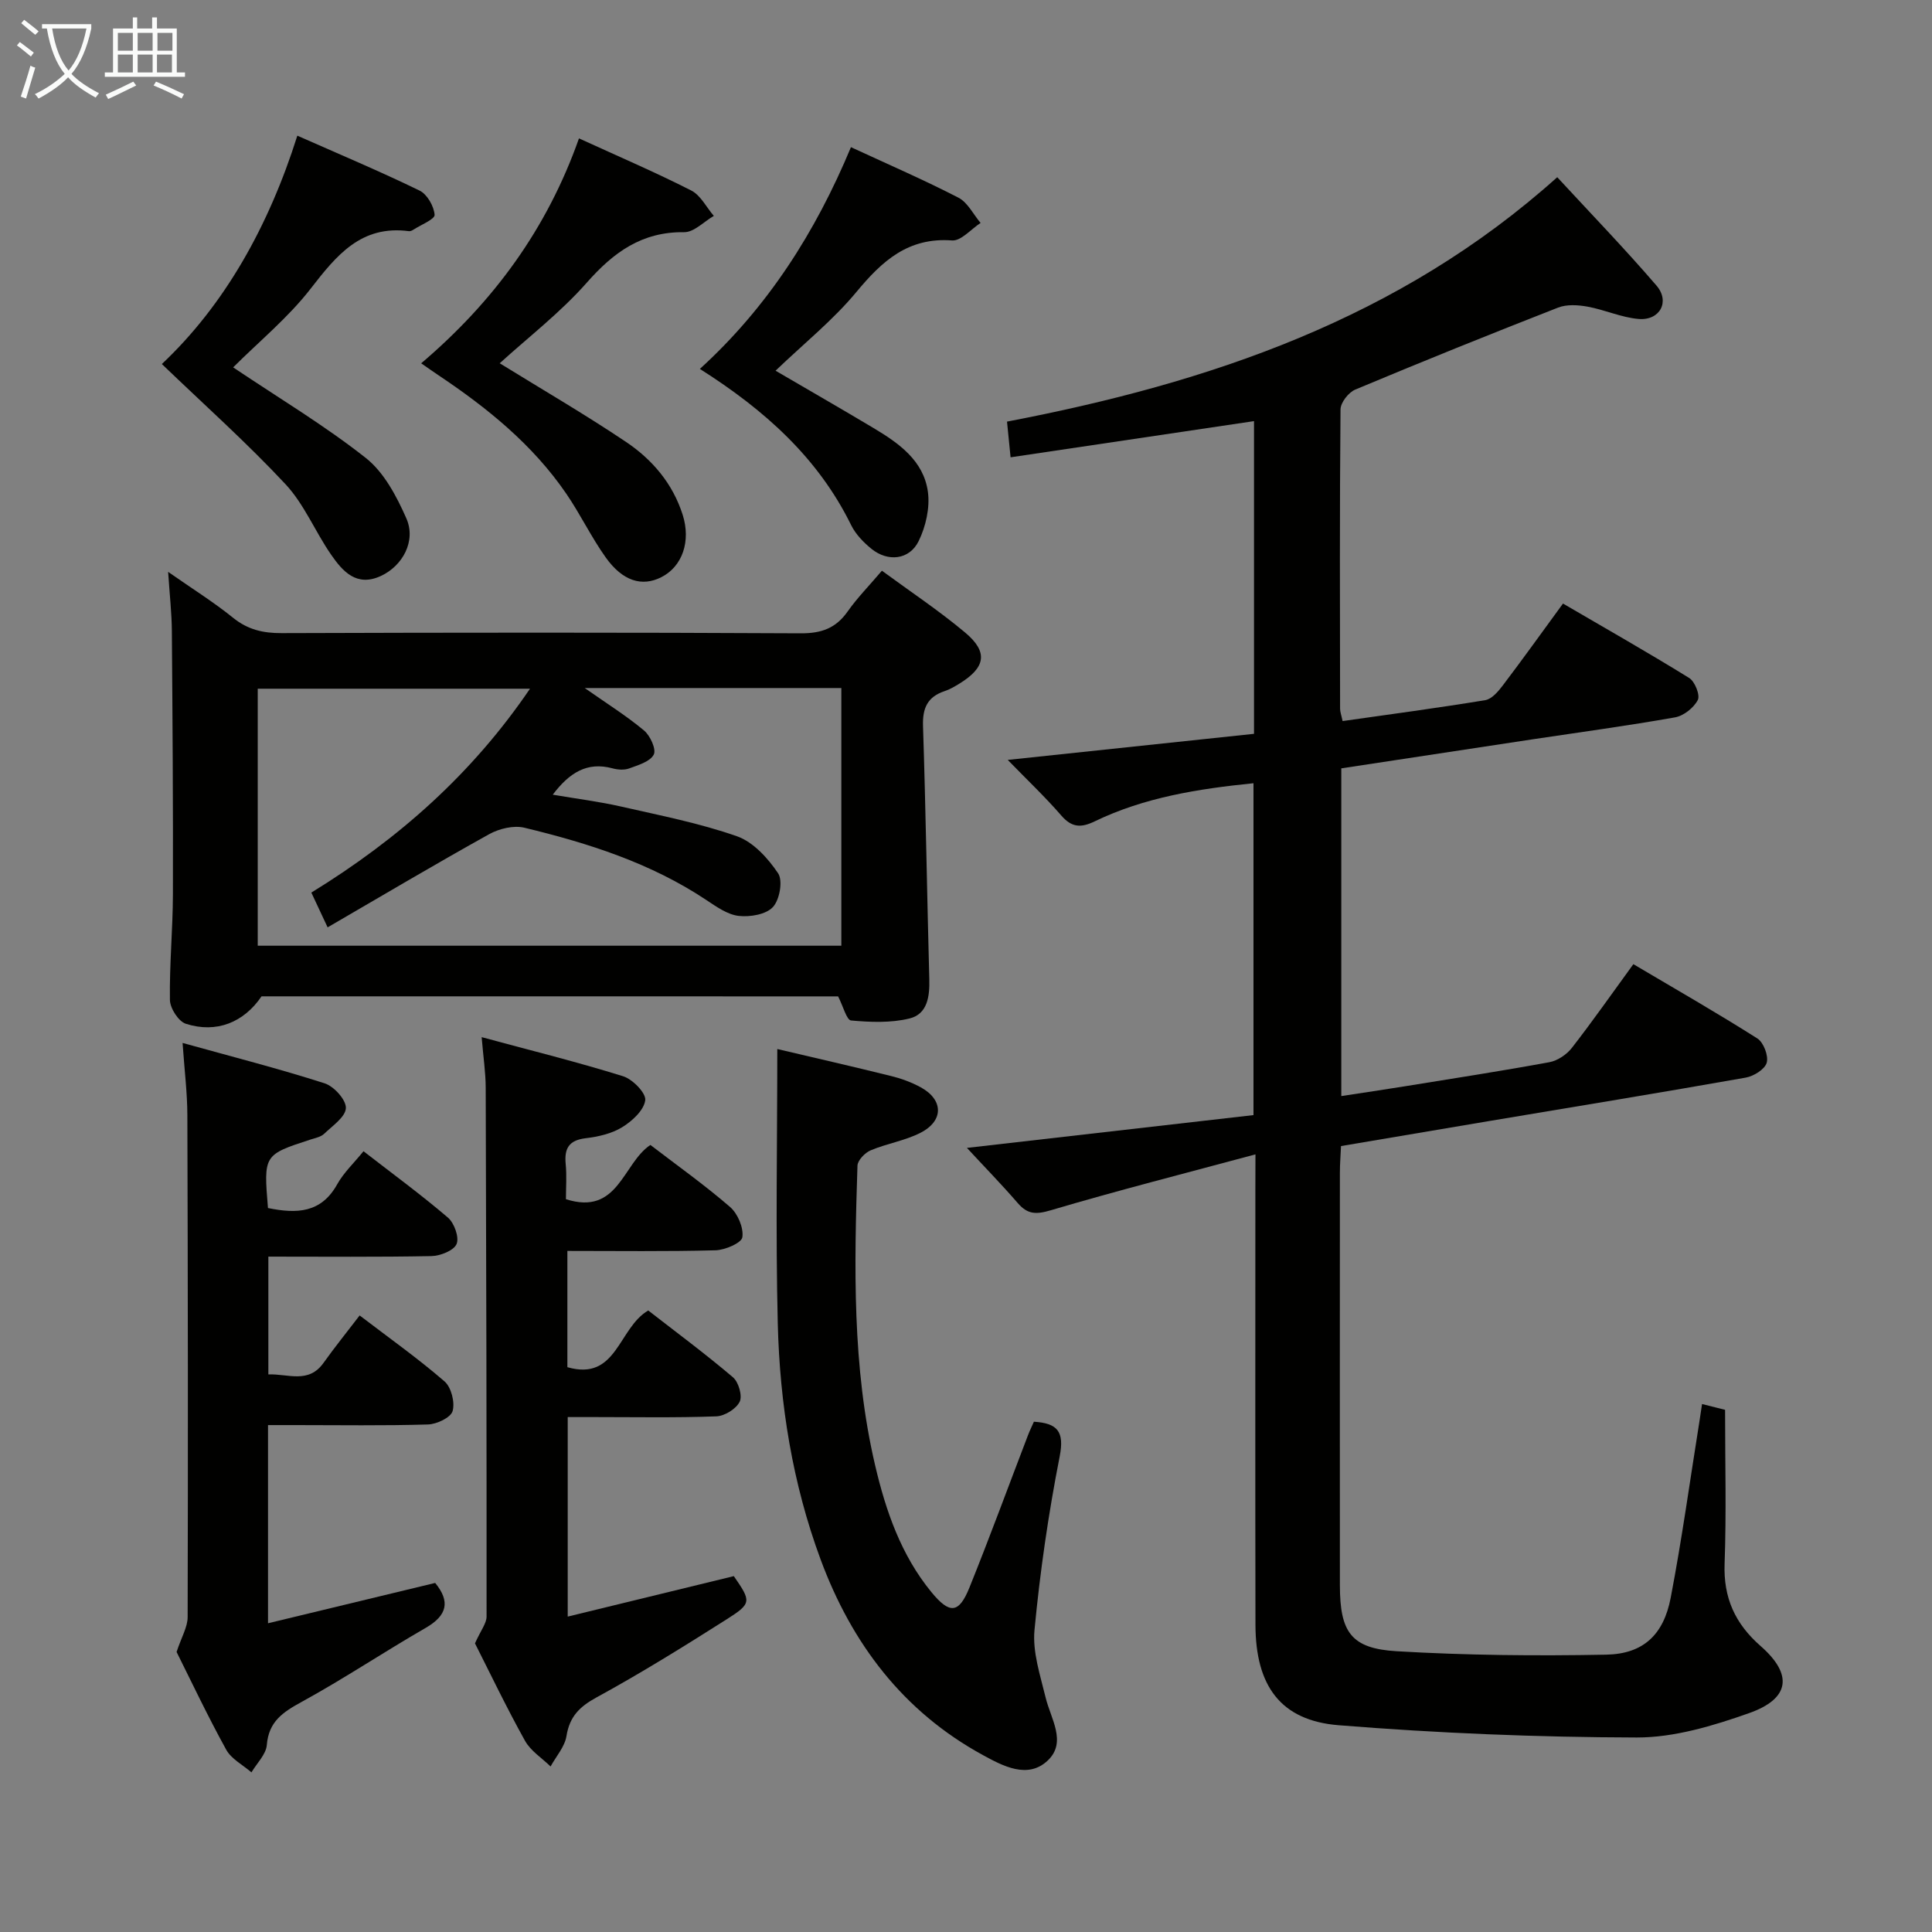 <svg enable-background="new 0 0 400 400" viewBox="0 0 400 400" xmlns="http://www.w3.org/2000/svg"><rect x="0" y="0" width="400" height="400" fill="#808080" stroke="none"/><g fill="#010100"><path d="m259.93 239c-14.71 3.96-28.63 7.5-42.4 11.58-3.05.9-4.78.85-6.81-1.49-3.43-3.96-7.09-7.71-10.53-11.43 19.53-2.24 39.24-4.49 59.33-6.79 0-23.07 0-45.76 0-68.71-11.47 1.16-22.58 2.92-32.89 7.9-2.79 1.35-4.72 1.3-6.88-1.19-3.37-3.89-7.13-7.44-11.11-11.54 17.02-1.8 33.88-3.59 50.99-5.4 0-21.77 0-43.19 0-64.74-16.68 2.48-33.31 4.95-50.4 7.49-.29-2.93-.5-5-.74-7.39 41.87-8.02 81.21-21.25 113.92-50.6 6.99 7.57 13.99 14.81 20.55 22.44 2.85 3.31.7 7.27-3.69 6.91-3.57-.3-7.01-1.9-10.58-2.55-1.98-.36-4.31-.51-6.12.2-14.06 5.49-28.06 11.14-41.98 16.97-1.39.58-3.03 2.68-3.05 4.09-.19 20.66-.12 41.32-.09 61.98 0 .64.25 1.28.52 2.56 9.9-1.41 19.74-2.72 29.53-4.33 1.34-.22 2.67-1.77 3.61-3.01 4.12-5.43 8.09-10.97 12.49-16.99 8.8 5.14 17.57 10.11 26.13 15.41 1.18.73 2.3 3.56 1.78 4.56-.83 1.61-2.92 3.27-4.7 3.59-9.8 1.74-19.67 3.07-29.52 4.55-13.12 1.98-26.23 3.98-39.59 6.01v67.85c4.49-.69 8.82-1.32 13.13-2.02 9.99-1.62 19.99-3.16 29.94-4.99 1.7-.31 3.59-1.58 4.67-2.97 4.28-5.5 8.28-11.22 12.73-17.33 8.7 5.15 17.31 10.08 25.67 15.38 1.29.82 2.34 3.59 1.94 5.02-.38 1.36-2.69 2.8-4.35 3.09-17.64 3.12-35.33 6.01-53 8.97-10.12 1.7-20.24 3.41-30.79 5.2-.08 1.92-.23 3.7-.23 5.47-.01 28.49-.02 56.98 0 85.47.01 9.69 2.3 13.09 11.76 13.65 14.43.85 28.93.99 43.38.71 7.67-.15 11.88-4.11 13.35-11.78 2.34-12.21 4.03-24.55 6-36.84.15-.96.29-1.93.49-3.27 1.94.49 3.66.92 4.77 1.2 0 10.93.28 21.39-.1 31.84-.26 7.09 2.17 12.43 7.45 17.06 6.75 5.91 6.1 10.91-2.42 13.91-7.43 2.62-15.45 5.04-23.2 5.03-20.58-.05-41.21-.89-61.73-2.54-12.06-.97-17.2-8.18-17.23-20.78-.06-29.99-.02-59.98-.02-89.97.02-1.97.02-3.94.02-7.44z"/><path d="m173.52 206.29c-39.74 0-79.56 0-119.37-.01-3.66 5.39-9.32 7.72-15.68 5.68-1.52-.49-3.27-3.22-3.29-4.94-.11-7.31.6-14.62.62-21.93.05-18.16-.08-36.32-.22-54.48-.03-3.64-.44-7.27-.77-12.21 5.04 3.52 9.43 6.26 13.43 9.49 3.06 2.48 6.23 3.21 10.08 3.19 35.83-.12 71.65-.15 107.48.04 4.26.02 7.24-1.04 9.68-4.5 2-2.84 4.47-5.35 7.11-8.46 5.87 4.31 11.8 8.25 17.23 12.8 4.81 4.03 4.25 7.22-1.14 10.55-.99.61-2.01 1.22-3.11 1.58-3.54 1.18-4.59 3.5-4.47 7.21.57 17.46.83 34.94 1.3 52.4.1 3.6-.37 7.26-4.11 8.17-3.85.94-8.08.77-12.08.41-.93-.09-1.62-2.9-2.69-4.99zm-59.08-41.76c5.04.86 9.63 1.43 14.11 2.45 8.07 1.84 16.25 3.43 24.03 6.16 3.38 1.19 6.43 4.55 8.52 7.67 1.02 1.52.32 5.49-1.08 6.99-1.43 1.54-4.73 2.09-7.06 1.83-2.32-.26-4.6-1.88-6.66-3.25-11.52-7.69-24.47-11.81-37.73-15.01-2.21-.53-5.19.18-7.26 1.32-11.15 6.2-22.12 12.71-33.48 19.31-1.44-3.08-2.39-5.1-3.37-7.2 18.14-11.15 33.32-24.63 45.27-42.21-19.4 0-37.95 0-56.37 0v53.21h120.83c0-17.91 0-35.61 0-53.35-17.64 0-34.86 0-53.13 0 4.68 3.28 8.69 5.79 12.29 8.8 1.28 1.07 2.57 3.92 2 4.99-.77 1.46-3.23 2.17-5.1 2.86-1.02.37-2.37.27-3.46-.03-5.27-1.41-8.91.93-12.35 5.46z"/><path d="m55.48 250.11c5.97 1.22 11.01 1.05 14.33-4.91 1.34-2.41 3.45-4.38 5.45-6.85 6.07 4.71 11.96 9.02 17.49 13.75 1.31 1.13 2.36 4.1 1.78 5.46s-3.37 2.46-5.21 2.5c-11.12.22-22.26.11-33.76.11v24.39c4.07-.17 8.29 2.01 11.43-2.4 2.3-3.23 4.81-6.33 7.47-9.81 6.1 4.66 12.07 8.89 17.57 13.65 1.4 1.21 2.19 4.34 1.68 6.14-.38 1.35-3.28 2.73-5.1 2.78-9.15.28-18.31.13-27.47.13-1.79 0-3.58 0-5.65 0v41.03c11.8-2.85 23.17-5.59 34.61-8.35 3.15 3.85 2.52 6.72-1.99 9.32-8.63 4.97-16.93 10.53-25.66 15.31-3.87 2.12-6.81 4.04-7.21 8.92-.16 1.96-2.07 3.78-3.18 5.67-1.78-1.55-4.16-2.76-5.23-4.7-3.85-6.98-7.26-14.21-10.27-20.23 1.02-3.1 2.29-5.16 2.29-7.23.09-34.64.05-69.27-.06-103.91-.01-4.59-.59-9.18-.99-14.95 10.4 2.89 19.99 5.34 29.41 8.36 1.93.62 4.46 3.41 4.4 5.12-.07 1.84-2.77 3.67-4.5 5.33-.67.64-1.78.86-2.73 1.16-9.81 3.19-9.81 3.18-8.9 14.21z"/><path d="m98.34 340.24c1.23-2.75 2.4-4.15 2.4-5.55.02-36.49-.06-72.98-.18-109.48-.01-3.11-.48-6.22-.84-10.48 10.3 2.79 19.89 5.16 29.3 8.1 1.97.62 4.77 3.49 4.57 4.97-.28 2.08-2.71 4.31-4.78 5.58-2.18 1.34-4.97 1.97-7.57 2.28-3.46.42-4.43 2.11-4.12 5.33.24 2.44.05 4.92.05 7.29 10.88 3.47 11.74-7.42 17.49-11.23 5.5 4.22 11.22 8.28 16.49 12.84 1.59 1.38 2.83 4.29 2.55 6.26-.17 1.19-3.57 2.65-5.55 2.71-10.12.27-20.25.13-30.68.13v24.07c10.29 2.96 10.5-8.1 16.74-11.74 5.63 4.38 11.75 8.91 17.54 13.83 1.17.99 1.99 3.86 1.39 5.07-.74 1.49-3.12 2.96-4.84 3.02-8.32.31-16.66.15-24.99.15-1.8 0-3.61 0-5.77 0v41.31c11.63-2.83 22.96-5.59 34.39-8.38 3.61 5.23 3.74 5.63-1.48 8.94-8.84 5.61-17.75 11.15-26.93 16.16-3.55 1.94-5.59 3.98-6.24 8.02-.36 2.22-2.15 4.2-3.29 6.29-1.8-1.76-4.13-3.22-5.3-5.33-3.86-6.93-7.29-14.12-10.35-20.16z"/><path d="m160.93 217.19c7.51 1.77 15.59 3.61 23.64 5.61 2.08.51 4.15 1.28 6.03 2.3 4.75 2.58 4.84 6.96-.04 9.44-3.21 1.64-6.95 2.21-10.29 3.62-1.19.5-2.7 2.06-2.74 3.18-.67 20.79-1.13 41.63 3.66 62.06 2.2 9.39 5.35 18.54 11.63 26.21 3.78 4.61 5.7 4.52 7.9-.94 4.22-10.46 8.1-21.06 12.14-31.59.35-.91.79-1.79 1.2-2.73 4.82.32 6.37 1.94 5.33 7.22-2.33 11.86-4.07 23.88-5.21 35.92-.43 4.54 1.19 9.36 2.3 13.95 1.06 4.41 4.44 9.23.47 13.03-4.15 3.97-9.37 1.13-13.47-1.11-16.5-9.01-27.14-23.08-33.59-40.51-5.82-15.74-8.44-32.14-8.86-48.79-.46-18.78-.1-37.57-.1-56.87z"/><path d="m119.87 28.65c8.22 3.76 15.85 7.03 23.24 10.79 1.95.99 3.14 3.47 4.68 5.26-2.05 1.18-4.11 3.4-6.14 3.37-8.76-.11-14.61 4.15-20.17 10.46-5.44 6.17-12.09 11.28-18.02 16.68 8.72 5.39 17.61 10.55 26.13 16.27 5.44 3.65 9.69 8.62 11.75 15.1 1.74 5.46-.05 10.72-4.44 12.93-3.98 2.01-7.99.82-11.5-4.11-2.98-4.18-5.22-8.88-8.12-13.13-6.97-10.21-16.4-17.83-26.56-24.62-1.06-.71-2.1-1.45-3.52-2.43 14.95-12.71 26.05-27.8 32.67-46.57z"/><path d="m48.27 76.06c9.45 6.35 18.9 12 27.47 18.76 3.77 2.98 6.38 7.94 8.39 12.5 2.06 4.68-.76 9.84-5.28 11.93-5.03 2.32-7.89-.94-10.29-4.4-3.31-4.77-5.56-10.43-9.45-14.6-7.99-8.57-16.78-16.4-25.6-24.88 13.01-12.26 22.13-28.55 28.05-47.28 8.73 3.86 17.13 7.39 25.31 11.37 1.57.76 2.97 3.23 3.11 5.01.07.92-2.82 2.07-4.39 3.08-.27.18-.64.35-.93.31-9.89-1.3-14.97 4.98-20.33 11.89-4.64 5.99-10.65 10.91-16.06 16.31z"/><path d="m176.18 30.47c7.87 3.64 15.19 6.81 22.26 10.46 1.91.99 3.07 3.44 4.58 5.23-1.97 1.27-4.03 3.75-5.89 3.62-9.09-.68-14.48 4.23-19.81 10.66-4.84 5.84-10.88 10.68-16.75 16.31 6.86 4.01 13.6 7.88 20.28 11.87 5.24 3.13 10.37 6.74 11.26 13.2.45 3.29-.43 7.19-1.92 10.22-1.91 3.89-6.37 4.35-9.78 1.58-1.64-1.34-3.26-3.01-4.18-4.88-6.85-13.95-17.89-23.84-31.33-32.36 14.05-12.81 23.9-28.21 31.28-45.91z"/></g><path d="m6.4 11.7c-1-.8-1.9-1.6-2.9-2.3l.6-.7c.9.7 1.9 1.4 2.9 2.2zm-2.1 8.3c.7-2.1 1.4-4.2 2-6.4.2.1.6.3 1 .4-.7 2.3-1.3 4.4-1.9 6.4zm3-12.8c-1.1-.9-2.1-1.7-2.9-2.4l.6-.7c1 .8 2 1.5 3 2.4zm1.4-1.3v-.9h10.2v.9c-.9 4.2-2.3 7.3-4.1 9.4 1.3 1.4 3.2 2.7 5.7 4-.2.2-.4.5-.7.9-2.5-1.4-4.4-2.7-5.7-4.2-1.4 1.5-3.5 3-6.1 4.4 0 0 0 0-.1-.1-.3-.4-.5-.7-.7-.8 2.7-1.3 4.7-2.8 6.2-4.2-1.8-2.2-3-5.3-3.7-9.4zm9.2 0h-7.1c.6 3.8 1.7 6.7 3.4 8.7 1.7-2 2.9-4.8 3.7-8.7z" fill="#fafbfa"/><path d="m31.6 3.6h.9v2.3h4.1v9.1h1.7v.9h-16.6v-.9h1.7v-9.1h4.1v-2.3h.9v2.3h3.1v-2.3zm-4 13.3.6.8c-1.9.9-3.8 1.9-5.8 2.8-.2-.3-.3-.6-.5-.9 2-.9 3.9-1.8 5.7-2.7zm-3.2-10.1v3.7h3.1v-3.7zm0 4.5v3.7h3.1v-3.7zm4.1-4.5v3.7h3.1v-3.7zm0 4.5v3.7h3.1v-3.7zm9.1 9.1c-2.1-1.1-4.1-2-5.8-2.7l.5-.8c2.2.9 4.1 1.8 5.8 2.6zm-1.9-13.6h-3.1v3.7h3.1zm-3.2 4.5v3.7h3.1v-3.7z" fill="#fafbfa"/></svg>
